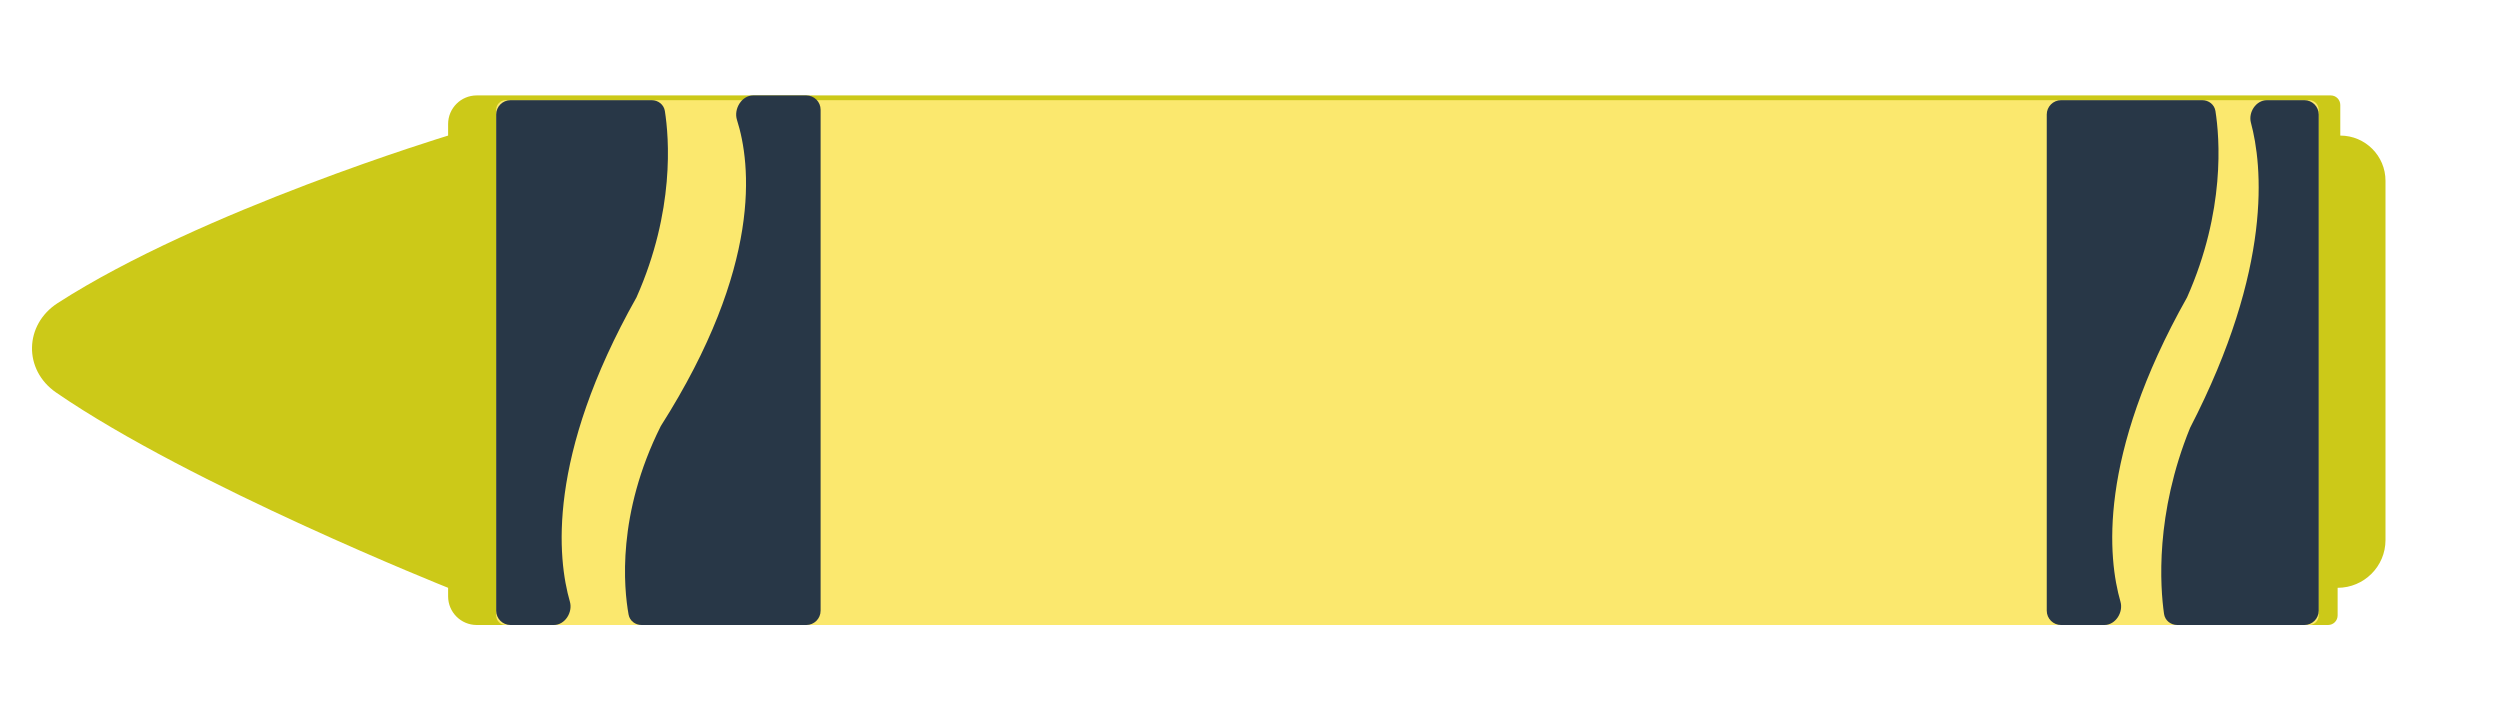 <svg width="524" height="147" viewBox="0 0 524 147" fill="none" xmlns="http://www.w3.org/2000/svg">
<g id="YCrayon">
<g id="Property 1=Default">
<path id="Rectangle 2" d="M500 37.895C500 32.661 495.757 28.419 490.524 28.419V28.419V22C490.524 20.895 489.629 20 488.524 20H99.924C96.61 20 93.924 22.686 93.924 26V28.419C93.924 28.419 42.218 44.109 12.101 63.516C5.066 68.049 4.871 77.531 11.765 82.275C40.065 101.751 93.924 123.205 93.924 123.205V125C93.924 128.314 96.61 131 99.924 131H487.967C489.071 131 489.967 130.105 489.967 129V123.205V123.205C495.489 123.205 500 118.728 500 113.205V37.895Z" fill="#CCC918"/>
</g>
<g id="Property 1=Default_2">
<path id="Rectangle 4" d="M486 23C486 21.895 485.105 21 484 21H106C104.895 21 104 21.895 104 23V129C104 130.105 104.895 131 106 131H484C485.105 131 486 130.105 486 129V23Z" fill="#FBE86E"/>
</g>
<g id="Property 1=Default_3">
<path id="Rectangle 5" d="M486 24C486 22.343 484.657 21 483 21H475.142C472.864 21 471.205 23.532 471.796 25.731C474.18 34.609 476.449 55.964 459.043 89.672C451.664 107.801 452.778 123.033 453.58 128.667C453.777 130.046 454.973 131 456.366 131H483C484.657 131 486 129.657 486 128V24Z" fill="#283747"/>
</g>
<g id="Property 1=Default_4">
<path id="Rectangle 8" d="M172 23C172 21.343 170.657 20 169 20H157.859C155.458 20 153.742 22.847 154.469 25.135C157.385 34.302 159.849 55.73 138.508 89.297C129.251 107.767 130.752 123.258 131.75 128.808C131.986 130.123 133.148 131 134.484 131H169C170.657 131 172 129.657 172 128V75.5V23Z" fill="#283747"/>
</g>
<g id="Property 1=Default_5">
<path id="Rectangle 6" d="M429 128C429 129.657 430.343 131 432 131H441.083C443.41 131 445.093 128.346 444.449 126.109C441.866 117.138 439.531 95.836 458.408 62.328C466.485 44.138 465.234 28.865 464.358 23.276C464.146 21.923 462.963 21 461.593 21H432C430.343 21 429 22.343 429 24V76V128Z" fill="#283747"/>
</g>
<g id="rect">
<path id="Rectangle 6_2" d="M104 128C104 129.657 105.343 131 107 131H116.083C118.41 131 120.093 128.346 119.449 126.109C116.866 117.138 114.531 95.836 133.408 62.328C141.485 44.138 140.234 28.865 139.358 23.276C139.146 21.923 137.963 21 136.593 21H107C105.343 21 104 22.343 104 24V76V128Z" fill="#283747"/>
</g>
</g>
</svg>

